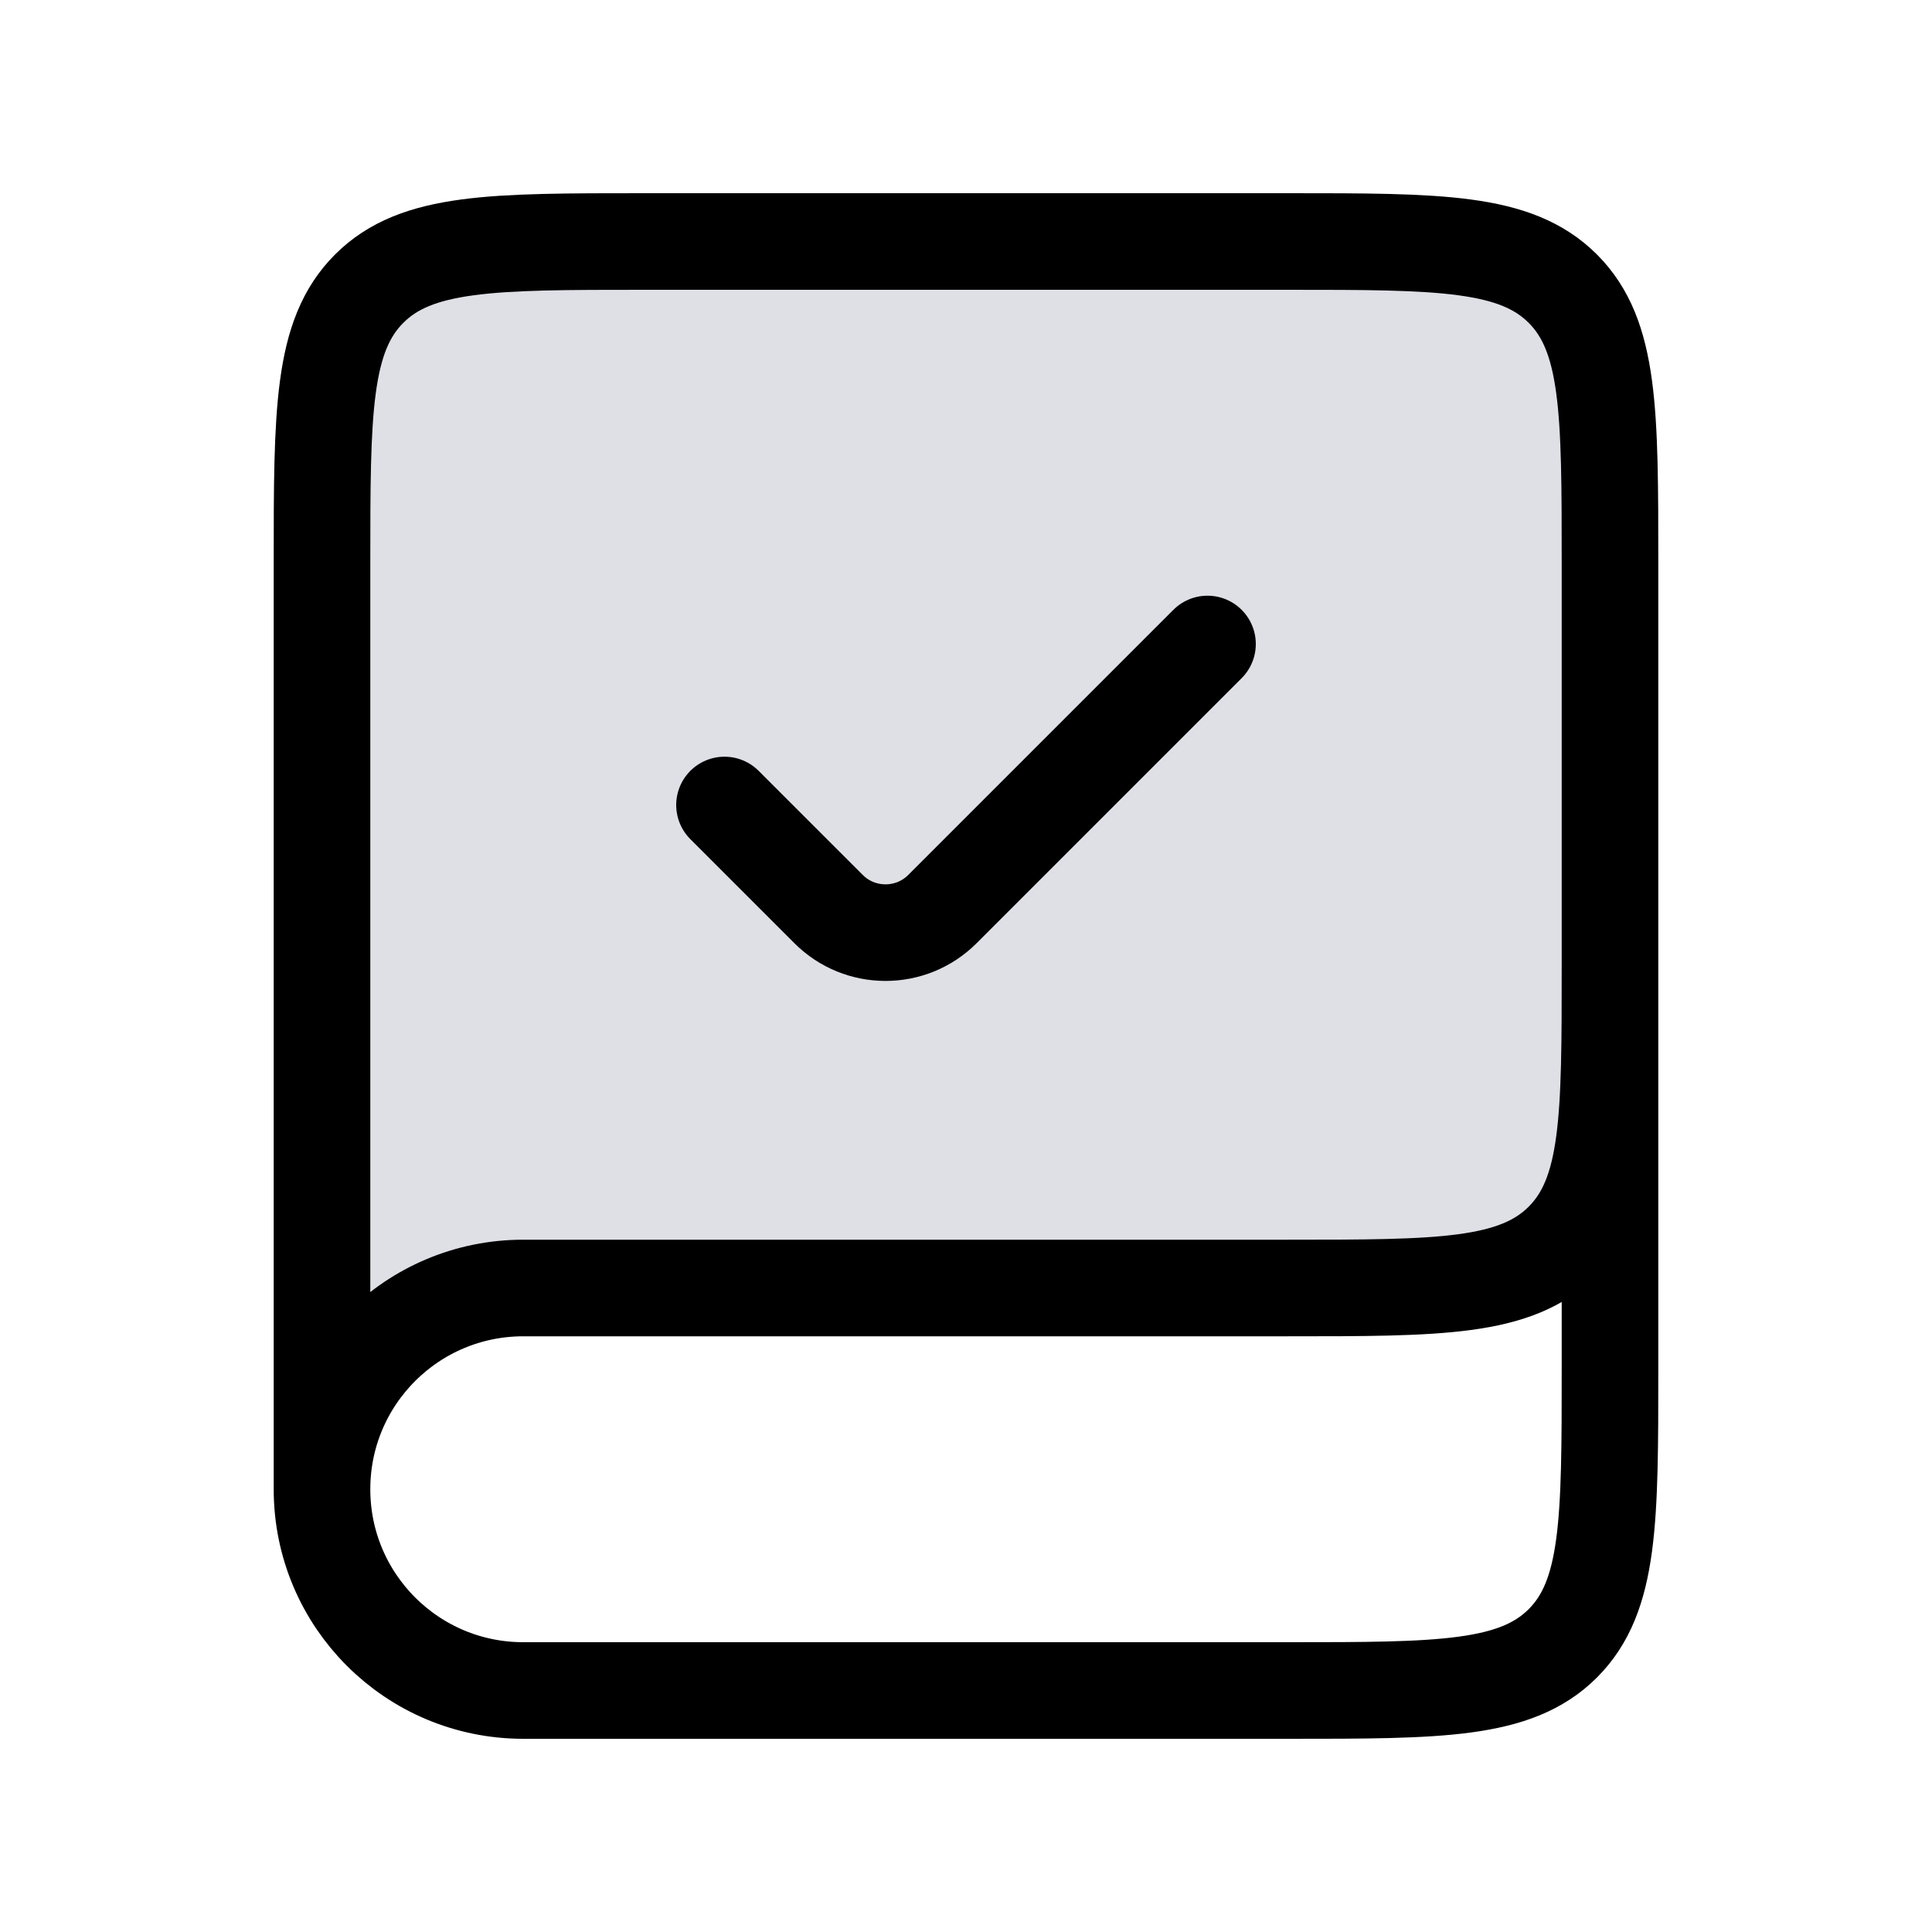 <svg width="24" height="24" viewBox="0 0 24 24" fill="none" xmlns="http://www.w3.org/2000/svg">
<path d="M16 16H8.415C7.231 16 6.639 16 6.116 16.202C5.843 16.308 5.587 16.453 5.356 16.632C4.914 16.976 4.609 17.484 4 18.5V7C4 5.114 4 4.172 4.586 3.586C5.172 3 6.114 3 8 3H16C17.886 3 18.828 3 19.414 3.586C20 4.172 20 5.114 20 7V12C20 13.886 20 14.828 19.414 15.414C18.828 16 17.886 16 16 16Z" fill="#7E869E" fill-opacity="0.25"/>
<path d="M20 12V17C20 18.886 20 19.828 19.414 20.414C18.828 21 17.886 21 16 21H6.5C5.119 21 4 19.881 4 18.5V18.5C4 17.119 5.119 16 6.5 16H16C17.886 16 18.828 16 19.414 15.414C20 14.828 20 13.886 20 12V7C20 5.114 20 4.172 19.414 3.586C18.828 3 17.886 3 16 3H8C6.114 3 5.172 3 4.586 3.586C4 4.172 4 5.114 4 7V18.5" stroke="currentColor" stroke-width="1.2"/>
<path d="M9 10L10.293 11.293C10.683 11.683 11.317 11.683 11.707 11.293L15 8" stroke="currentColor" stroke-width="1.2" stroke-linecap="round"/>
</svg>
